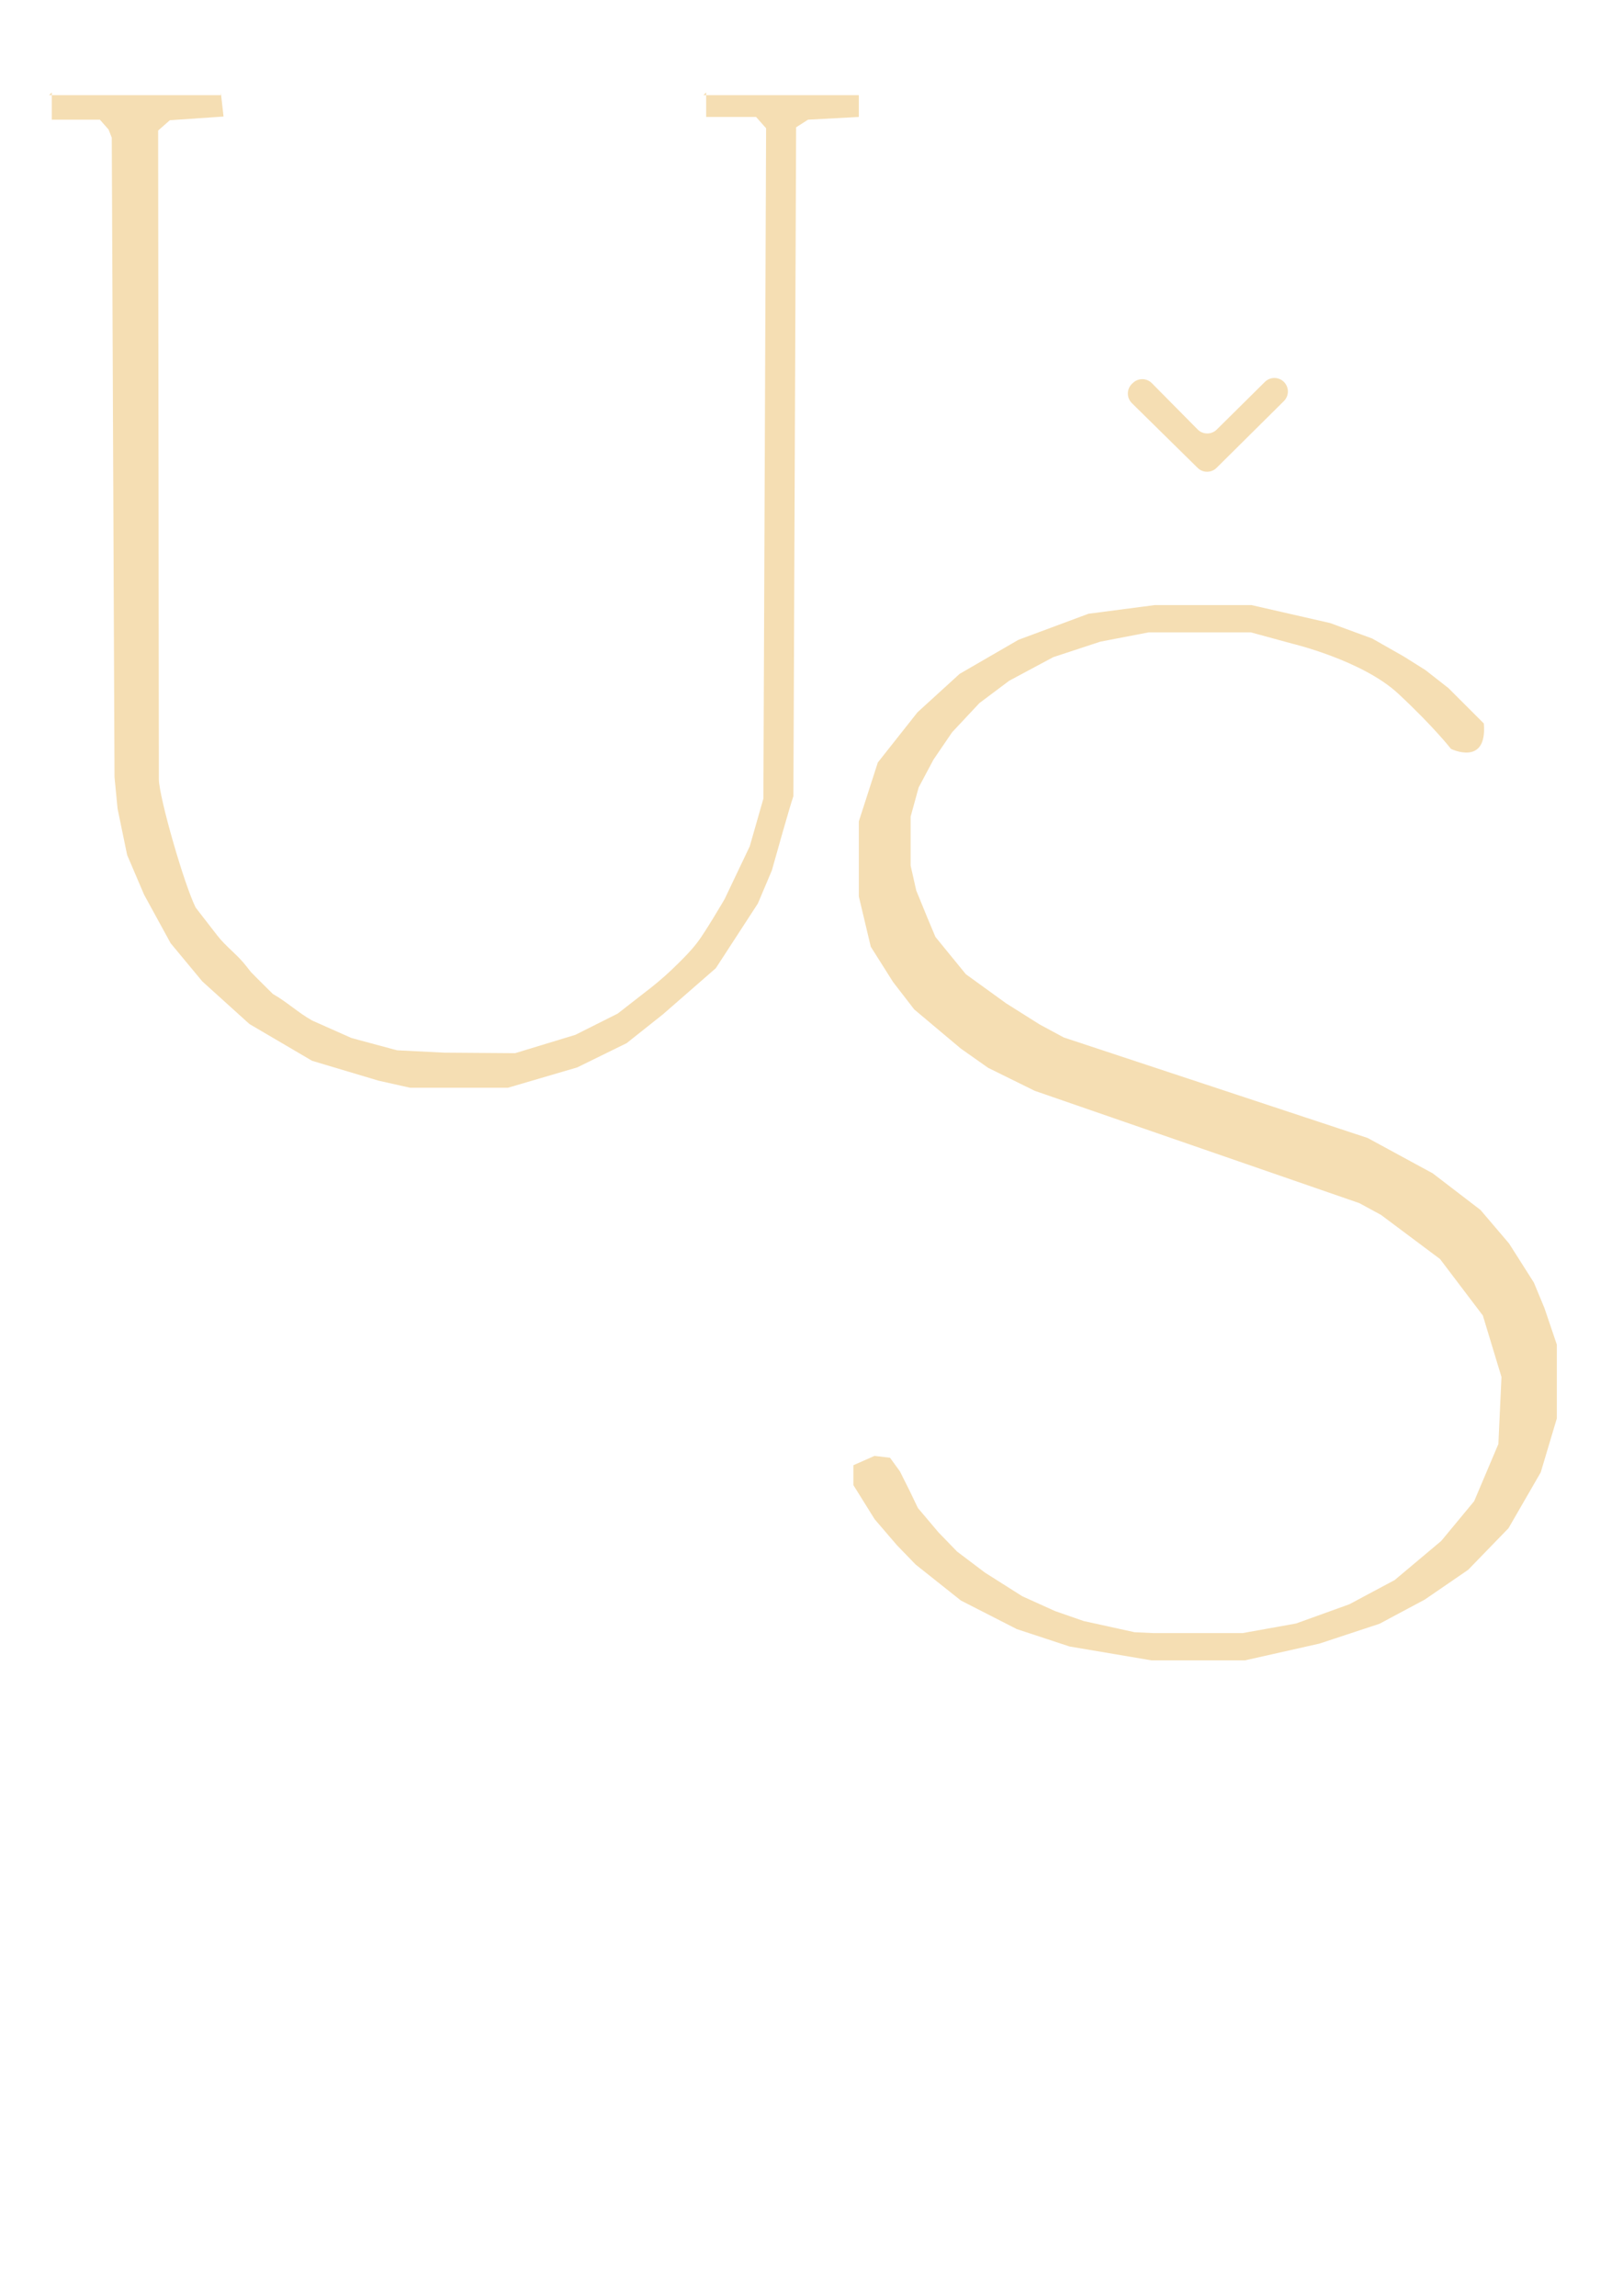 <?xml version="1.0" encoding="utf-8"?>
<svg version="1.1" id="Layer_1" xmlns="http://www.w3.org/2000/svg"
	xmlns:xlink="http://www.w3.org/1999/xlink" x="0px" y="0px"
	viewBox="0 0 595.28 841.89" style="enable-background:new 0 0 595.28 841.89;"
	xml:space="preserve">
<style type="text/css">
	.st0{fill:#F5DEB3;}
</style>
<g>
	<path class="st0" d="M315,34.89v8h0.02l-18.66,1h0L292,46.68l0,0l-1,245.29v0c-1.36,3.89-6.71,22.95-7.9,27.22c0,0,0,0,0,0
		l-5.13,12.13c0,0,0,0,0,0l-15.42,23.72c0,0,0,0,0,0l-19.47,16.98l-13.25,10.52c0,0,0,0,0,0l-18.12,8.89c0,0,0,0,0,0l-25.43,7.46
		l0.08,0h-35.94h0l-11.62-2.61c0,0,0,0,0,0l-24.33-7.27c0,0,0,0,0,0l-22.97-13.48c0,0,0,0,0,0l-17.3-15.64c0,0,0,0,0,0l-11.62-14.01
		c0,0,0,0,0,0l-9.73-17.79c0,0,0,0,0,0l-6.22-14.56c0,0,0,0,0,0l-3.51-16.98c0,0,0,0,0,0L42,284.96c0,0,0,0,0,0L41,50.6
		c0,0,0-0.09,0-0.09l-1.19-3.02c0,0,0,0,0,0l-3.17-3.6c0,0,0,0,0,0l-18.65,0c0,0,1,0,1,0v-10l-1,1h63v-1l1,8.85c0,0,0,0,0,0
		l-19.69,1.35c0,0,0,0,0,0L58,47.87c0,0,0,0.01,0,0.01l0.27,238.02c0.22,6.97,9.21,38.24,13.49,46.91c2.65,3.42,5.3,6.84,7.95,10.26
		c3.24,4.18,7.33,6.97,10.56,11.15c0,0,1.74,2.21,1.74,2.21c3.22,3.32,6.34,6.3,8.06,8.06c5.14,2.9,9.26,6.85,14.41,9.74
		c0,0,0,0,0,0c4.81,2.14,9.63,4.28,14.44,6.42c0,0,0,0,0,0c5.56,1.5,11.13,3,16.7,4.5c5.77,0.29,11.56,0.58,17.34,0.87
		c8.66,0.06,17.31,0.13,25.97,0.19c0,0,0,0,0,0l22.11-6.73c0,0,0,0,0,0l15.52-7.79c0,0,0,0,0,0c4.19-3.27,8.38-6.52,12.57-9.79
		c2.67-2.13,6.12-5.08,9.89-8.87c2.06-2.07,4.3-4.25,6.76-7.44c2.87-3.71,9.99-15.88,9.99-15.88c0,0,0,0,0,0l9.22-19.36c0,0,0,0,0,0
		l5-17.49c0,0,0,0.62,0,0.62l1-246.45v0l-3.68-4.14c0,0,0.24,0,0.24,0H258l1,0v-9l-1,1H315L315,34.89z"/>
	<path class="st0" d="M422.47,140.51l16.8,16.98c1.92,1.94,5.06,1.96,7,0.04l17.67-17.49c2.13-2.11,5.64-1.85,7.44,0.55l0,0
		c1.48,1.98,1.28,4.74-0.47,6.48l-24.69,24.49c-1.92,1.91-5.03,1.92-6.96,0.01l-24.11-23.73c-1.98-1.95-1.97-5.15,0.03-7.09
		l0.33-0.31C417.46,138.55,420.57,138.58,422.47,140.51z"/>
	<path class="st0" d="M544.23,265.3c1.36,15.91-12.05,9.32-12.05,9.32s-6.14-7.95-19.32-20.23c-13.18-12.27-39.09-18.41-39.09-18.41
		l-15-4.09h-37.44l-17.74,3.41l-17.29,5.69l-16.15,8.65l-10.92,8.19l-10.01,10.69l-6.82,10.01l-5.46,10.24L334,299.46v17.97
		l2.05,9.1l4.09,10.01l2.96,7.05l11.14,13.65l14.78,10.69l12.28,7.74l8.87,4.78l111.45,36.86l23.88,12.97l17.51,13.42L553.49,456
		l9.1,14.33l3.87,9.33l4.55,13.42v27.07l-5.91,19.79l-11.83,20.48l-14.78,15.24l-15.92,10.92l-16.6,8.87l-22.06,7.28l-27.29,6.14
		h-34.28l-30.06-5.09l-19.35-6.38l-20.49-10.47l-16.62-13.21l-6.83-7.06l-8.2-9.56L313,544.6v-7.29l7.75-3.42l5.69,0.68l3.64,5.01
		l3.64,7.29l2.96,6.15l7.51,8.88l6.83,7.06l10.25,7.74l13.66,8.65l12.07,5.46l10.47,3.64l18.67,4.1l6.83,0.32h32.79l19.58-3.51
		l19.58-7.06l16.62-8.88l17.08-14.35l12.07-14.57l8.88-20.95l1.14-24.59l-6.83-22.54l-15.71-20.72l-21.63-16.17l-7.97-4.33
		L379.5,400.01l-17.08-8.43l-10.02-7.06l-17.08-14.35l-7.74-10.02l-8.2-12.98L315,328.74v-27.53l6.96-21.59l14.55-18.41l15.45-14.09
		l21.59-12.5l25.68-9.55l24.32-3.18H459l28.86,6.59l15.45,5.68l11.59,6.59l7.95,5l8.41,6.59L544.23,265.3z"/>
</g>
</svg>